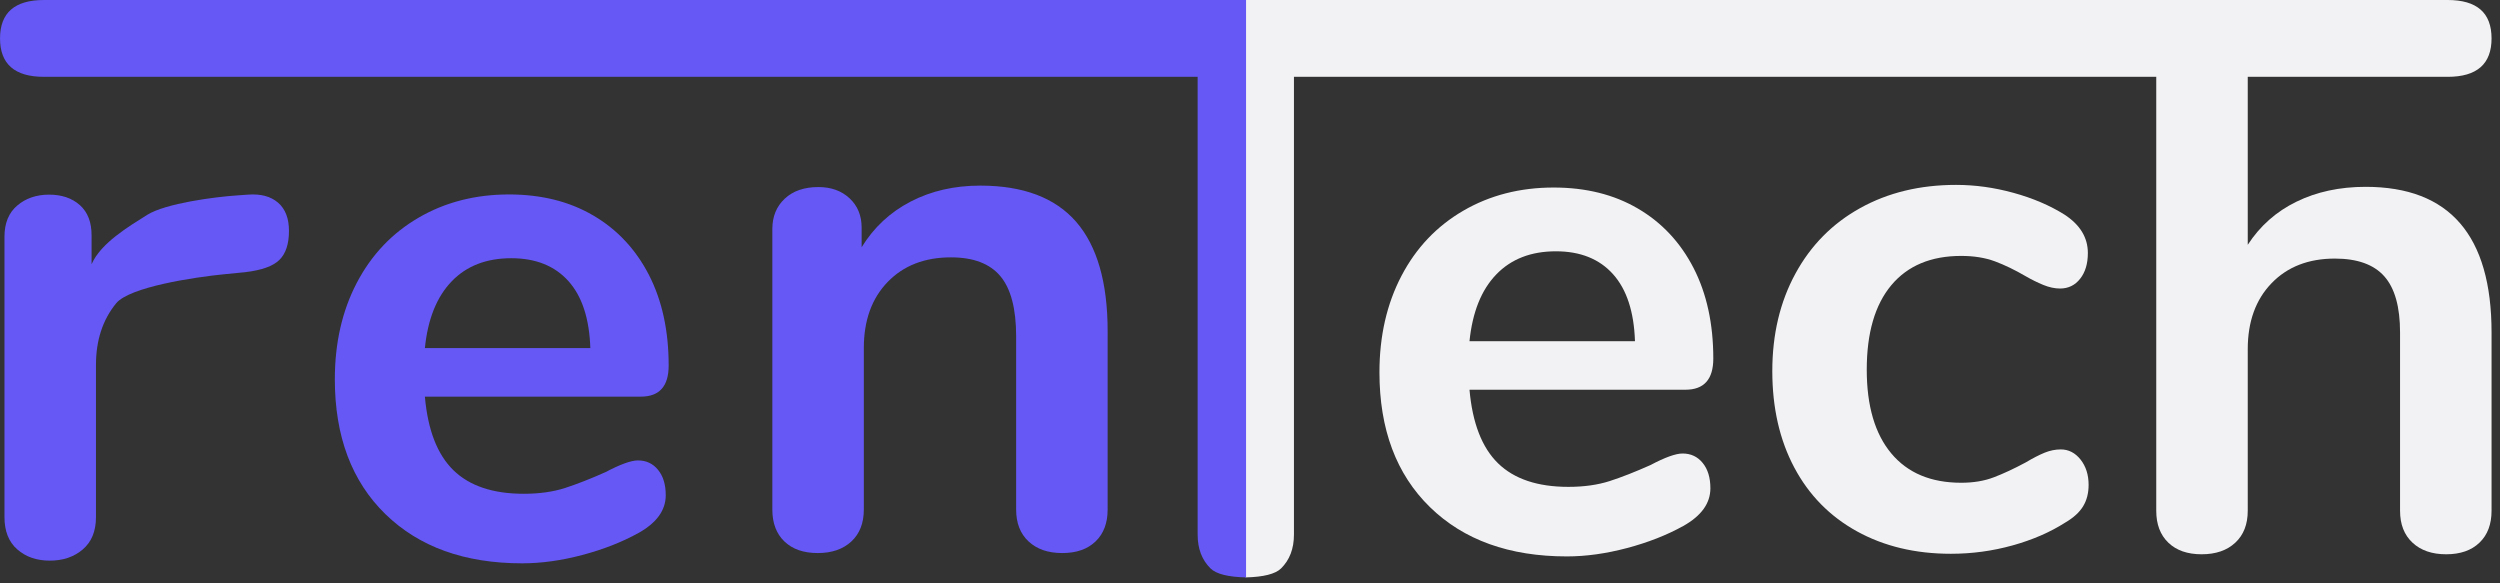 <?xml version="1.0" encoding="UTF-8"?>
<svg width="90px" height="21px" viewBox="0 0 90 21" version="1.1" xmlns="http://www.w3.org/2000/svg" xmlns:xlink="http://www.w3.org/1999/xlink">
    <rect x="0" y="0" width="90" height="21" fill="#333333" stroke="none"/>
    <!-- Generator: Sketch 53.2 (72643) - https://sketchapp.com -->
    <title>Rentech logo size 21</title>
    <desc>Created with Sketch.</desc>
    <g id="Rentech-logo-size-21" stroke="none" stroke-width="1" fill="none" fill-rule="evenodd">
        <g id="Rentech-logo" fill-rule="nonzero">
            <g id="Right-side-of-logo" transform="translate(44.839, 0)" fill="#F2F1F3">
                <path d="M15.733,16.326 C16.032,16.326 16.274,16.439 16.458,16.666 C16.643,16.892 16.735,17.196 16.735,17.579 C16.735,18.118 16.41,18.57 15.76,18.935 C15.162,19.266 14.486,19.531 13.73,19.731 C12.975,19.931 12.254,20.031 11.569,20.031 C9.495,20.031 7.853,19.44 6.64,18.257 C5.428,17.074 4.821,15.457 4.821,13.404 C4.821,12.1 5.085,10.943 5.612,9.934 C6.139,8.925 6.882,8.142 7.839,7.586 C8.797,7.029 9.882,6.751 11.094,6.751 C12.254,6.751 13.264,7.003 14.126,7.508 C14.987,8.012 15.654,8.725 16.129,9.647 C16.603,10.569 16.84,11.656 16.84,12.908 C16.84,13.656 16.506,14.03 15.839,14.03 L8.063,14.03 C8.169,15.231 8.511,16.113 9.091,16.679 C9.671,17.244 10.515,17.527 11.622,17.527 C12.184,17.527 12.68,17.457 13.111,17.318 C13.541,17.179 14.029,16.987 14.574,16.744 C15.101,16.465 15.487,16.326 15.733,16.326 Z M11.174,9.047 C10.277,9.047 9.561,9.325 9.025,9.882 C8.489,10.438 8.169,11.239 8.063,12.282 L14.02,12.282 C13.985,11.221 13.721,10.417 13.229,9.869 C12.737,9.321 12.052,9.047 11.174,9.047 Z" id="e"></path>
                <path d="M25.395,19.936 C24.113,19.936 22.984,19.666 22.009,19.127 C21.033,18.588 20.282,17.823 19.755,16.831 C19.228,15.84 18.964,14.683 18.964,13.361 C18.964,12.039 19.241,10.869 19.795,9.852 C20.348,8.834 21.126,8.047 22.127,7.491 C23.129,6.934 24.28,6.656 25.58,6.656 C26.265,6.656 26.955,6.751 27.649,6.943 C28.343,7.134 28.954,7.395 29.481,7.725 C30.043,8.091 30.324,8.552 30.324,9.108 C30.324,9.491 30.232,9.8 30.047,10.034 C29.863,10.269 29.621,10.387 29.323,10.387 C29.129,10.387 28.927,10.343 28.716,10.256 C28.506,10.169 28.295,10.065 28.084,9.943 C27.697,9.717 27.328,9.539 26.977,9.408 C26.625,9.278 26.221,9.213 25.764,9.213 C24.675,9.213 23.836,9.565 23.247,10.269 C22.659,10.974 22.364,11.987 22.364,13.309 C22.364,14.613 22.659,15.618 23.247,16.322 C23.836,17.027 24.675,17.379 25.764,17.379 C26.204,17.379 26.595,17.314 26.937,17.183 C27.28,17.053 27.662,16.875 28.084,16.649 C28.347,16.492 28.576,16.375 28.769,16.296 C28.962,16.218 29.156,16.179 29.349,16.179 C29.63,16.179 29.867,16.301 30.061,16.544 C30.254,16.788 30.351,17.092 30.351,17.457 C30.351,17.753 30.285,18.01 30.153,18.227 C30.021,18.444 29.806,18.64 29.507,18.814 C28.962,19.162 28.33,19.436 27.609,19.636 C26.889,19.836 26.151,19.936 25.395,19.936 Z" id="c"></path>
                <path d="M40.324,6.726 C43.346,6.726 44.857,8.474 44.857,11.97 L44.857,18.388 C44.857,18.875 44.712,19.258 44.422,19.536 C44.132,19.815 43.733,19.954 43.223,19.954 C42.714,19.954 42.309,19.815 42.011,19.536 C41.712,19.258 41.563,18.875 41.563,18.388 L41.563,11.97 C41.563,11.048 41.374,10.374 40.996,9.948 C40.618,9.522 40.025,9.309 39.217,9.309 C38.268,9.309 37.508,9.604 36.937,10.196 C36.366,10.787 36.08,11.579 36.08,12.57 L36.08,18.388 C36.08,18.875 35.931,19.258 35.632,19.536 C35.334,19.815 34.929,19.954 34.42,19.954 C33.91,19.954 33.511,19.815 33.221,19.536 C32.931,19.258 32.786,18.875 32.786,18.388 L32.786,2.786 C32.786,2.334 32.939,1.968 33.247,1.69 C33.554,1.412 33.954,1.273 34.446,1.273 C34.938,1.273 35.334,1.403 35.632,1.664 C35.931,1.925 36.08,2.282 36.08,2.734 L36.08,8.813 C36.52,8.135 37.104,7.617 37.833,7.261 C38.562,6.904 39.393,6.726 40.324,6.726 Z" id="h"></path>
                <path d="M7.10542736e-14,20.787 L1.5073682e-13,20.461 L1.5073682e-13,19.247 L1.5073682e-13,2.766 L1.10895547e-13,1.383 L7.10542736e-14,-1.42108547e-14 L43.276,-1.42108547e-14 C44.33,-1.42108547e-14 44.857,0.461 44.857,1.383 C44.857,2.305 44.33,2.766 43.276,2.766 L1.743,2.766 L1.743,19.247 C1.743,19.752 1.589,20.156 1.282,20.461 C1.077,20.664 0.649,20.772 7.10542736e-14,20.787 Z" id="T"></path>
            </g>
            <g id="Left-side-logo" fill="#6558F5">
                <path d="M35.289,6.682 C36.835,6.682 37.986,7.117 38.742,7.986 C39.497,8.856 39.875,10.169 39.875,11.926 L39.875,18.344 C39.875,18.831 39.73,19.214 39.44,19.492 C39.15,19.771 38.751,19.91 38.241,19.91 C37.731,19.91 37.327,19.771 37.029,19.492 C36.73,19.214 36.581,18.831 36.581,18.344 L36.581,12.109 C36.581,11.117 36.392,10.395 36.014,9.943 C35.636,9.491 35.043,9.265 34.235,9.265 C33.286,9.265 32.526,9.561 31.955,10.152 C31.384,10.743 31.098,11.535 31.098,12.526 L31.098,18.344 C31.098,18.831 30.949,19.214 30.65,19.492 C30.351,19.771 29.947,19.91 29.438,19.91 C28.928,19.91 28.528,19.771 28.238,19.492 C27.949,19.214 27.804,18.831 27.804,18.344 L27.804,8.247 C27.804,7.795 27.953,7.43 28.252,7.151 C28.55,6.873 28.954,6.734 29.464,6.734 C29.921,6.734 30.294,6.869 30.584,7.138 C30.874,7.408 31.019,7.76 31.019,8.195 L31.019,8.9 C31.458,8.186 32.047,7.638 32.785,7.256 C33.523,6.873 34.358,6.682 35.289,6.682 Z" id="n"></path>
                <path d="M22.965,16.575 C23.264,16.575 23.506,16.688 23.69,16.915 C23.875,17.141 23.967,17.445 23.967,17.828 C23.967,18.367 23.642,18.819 22.992,19.184 C22.394,19.515 21.718,19.78 20.962,19.98 C20.207,20.18 19.486,20.28 18.801,20.28 C16.728,20.28 15.085,19.689 13.872,18.506 C12.66,17.323 12.054,15.706 12.054,13.653 C12.054,12.349 12.317,11.192 12.844,10.183 C13.371,9.174 14.114,8.392 15.071,7.835 C16.029,7.278 17.114,7 18.327,7 C19.486,7 20.497,7.252 21.358,7.757 C22.219,8.261 22.886,8.974 23.361,9.896 C23.835,10.818 24.072,11.905 24.072,13.157 C24.072,13.905 23.739,14.279 23.071,14.279 L15.296,14.279 C15.401,15.48 15.744,16.362 16.323,16.928 C16.903,17.493 17.747,17.776 18.854,17.776 C19.416,17.776 19.912,17.706 20.343,17.567 C20.773,17.428 21.261,17.236 21.806,16.993 C22.333,16.715 22.719,16.575 22.965,16.575 Z M18.406,9.296 C17.509,9.296 16.793,9.574 16.258,10.131 C15.722,10.688 15.401,11.488 15.296,12.531 L21.252,12.531 C21.217,11.47 20.954,10.666 20.462,10.118 C19.969,9.57 19.284,9.296 18.406,9.296 Z" id="e"></path>
                <path d="M8.927,7.007 C9.384,6.972 9.744,7.068 10.008,7.294 C10.271,7.52 10.403,7.859 10.403,8.312 C10.403,8.781 10.289,9.129 10.06,9.355 C9.832,9.581 9.419,9.729 8.822,9.799 L8.031,9.877 C6.994,9.981 4.663,10.329 4.18,10.921 C3.697,11.512 3.455,12.251 3.455,13.138 L3.455,18.617 C3.455,19.122 3.297,19.509 2.981,19.778 C2.665,20.048 2.269,20.183 1.795,20.183 C1.32,20.183 0.929,20.048 0.622,19.778 C0.314,19.509 0.161,19.122 0.161,18.617 L0.161,8.52 C0.161,8.033 0.314,7.659 0.622,7.398 C0.929,7.137 1.312,7.007 1.768,7.007 C2.225,7.007 2.594,7.133 2.876,7.385 C3.157,7.637 3.297,7.998 3.297,8.468 L3.297,9.512 C3.631,8.746 4.635,8.155 5.294,7.738 C5.953,7.32 7.75,7.085 8.558,7.033 L8.927,7.007 Z" id="r"></path>
                <path d="M7.10542736e-14,20.787 L1.5073682e-13,20.461 L1.5073682e-13,19.247 L1.5073682e-13,2.766 L1.10895547e-13,1.383 L7.10542736e-14,-1.42108547e-14 L43.276,-1.42108547e-14 C44.33,-1.42108547e-14 44.857,0.461 44.857,1.383 C44.857,2.305 44.33,2.766 43.276,2.766 L1.743,2.766 L1.743,19.247 C1.743,19.752 1.589,20.156 1.282,20.461 C1.077,20.664 0.649,20.772 7.10542736e-14,20.787 Z" id="T-Copy" transform="translate(22.429, 10.393) scale(-1, 1) translate(-22.429, -10.393) "></path>
            </g>
        </g>
    </g>
</svg>